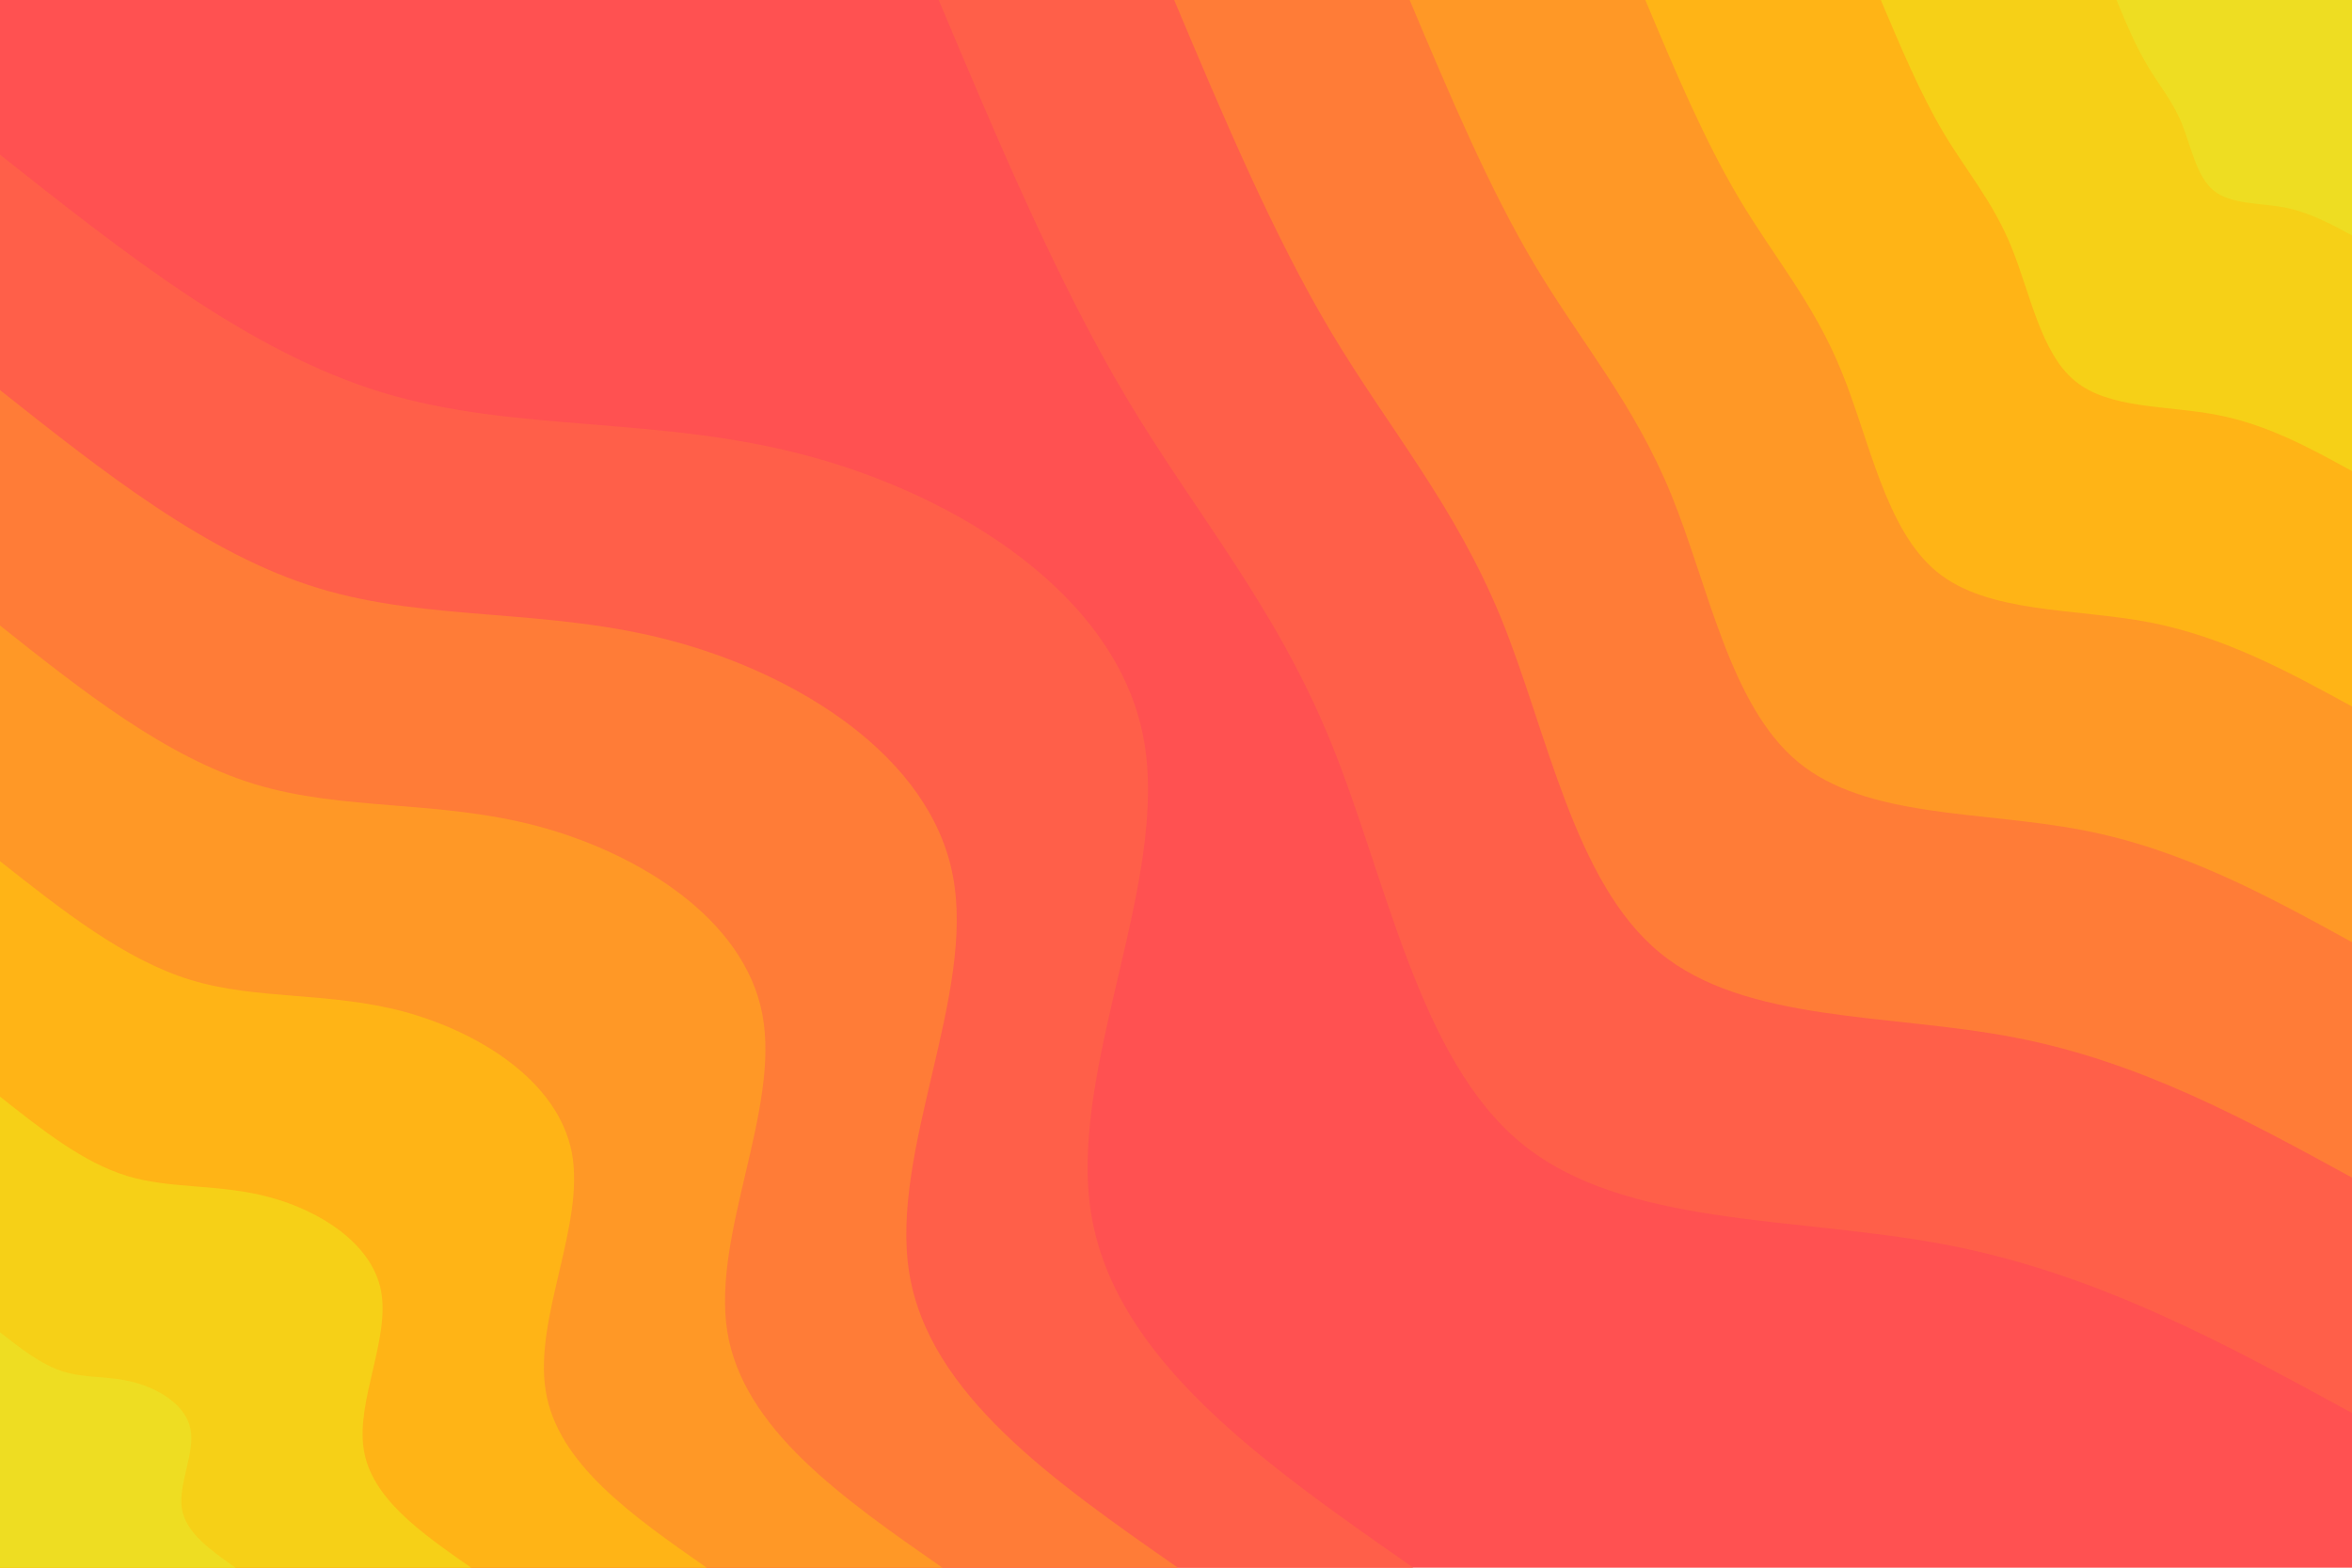 <svg id="visual" viewBox="0 0 900 600" width="900" height="600" xmlns="http://www.w3.org/2000/svg" xmlns:xlink="http://www.w3.org/1999/xlink" version="1.1"><rect x="0" y="0" width="900" height="600" fill="#ff5151"></rect><defs><linearGradient id="grad1_0" x1="33.3%" y1="0%" x2="100%" y2="100%"><stop offset="20%" stop-color="#eedd22" stop-opacity="1"></stop><stop offset="80%" stop-color="#eedd22" stop-opacity="1"></stop></linearGradient></defs><defs><linearGradient id="grad1_1" x1="33.3%" y1="0%" x2="100%" y2="100%"><stop offset="20%" stop-color="#eedd22" stop-opacity="1"></stop><stop offset="80%" stop-color="#fcc213" stop-opacity="1"></stop></linearGradient></defs><defs><linearGradient id="grad1_2" x1="33.3%" y1="0%" x2="100%" y2="100%"><stop offset="20%" stop-color="#ffa61d" stop-opacity="1"></stop><stop offset="80%" stop-color="#fcc213" stop-opacity="1"></stop></linearGradient></defs><defs><linearGradient id="grad1_3" x1="33.3%" y1="0%" x2="100%" y2="100%"><stop offset="20%" stop-color="#ffa61d" stop-opacity="1"></stop><stop offset="80%" stop-color="#ff8a2f" stop-opacity="1"></stop></linearGradient></defs><defs><linearGradient id="grad1_4" x1="33.3%" y1="0%" x2="100%" y2="100%"><stop offset="20%" stop-color="#ff6d40" stop-opacity="1"></stop><stop offset="80%" stop-color="#ff8a2f" stop-opacity="1"></stop></linearGradient></defs><defs><linearGradient id="grad1_5" x1="33.3%" y1="0%" x2="100%" y2="100%"><stop offset="20%" stop-color="#ff6d40" stop-opacity="1"></stop><stop offset="80%" stop-color="#ff5151" stop-opacity="1"></stop></linearGradient></defs><defs><linearGradient id="grad2_0" x1="0%" y1="0%" x2="66.7%" y2="100%"><stop offset="20%" stop-color="#eedd22" stop-opacity="1"></stop><stop offset="80%" stop-color="#eedd22" stop-opacity="1"></stop></linearGradient></defs><defs><linearGradient id="grad2_1" x1="0%" y1="0%" x2="66.7%" y2="100%"><stop offset="20%" stop-color="#fcc213" stop-opacity="1"></stop><stop offset="80%" stop-color="#eedd22" stop-opacity="1"></stop></linearGradient></defs><defs><linearGradient id="grad2_2" x1="0%" y1="0%" x2="66.7%" y2="100%"><stop offset="20%" stop-color="#fcc213" stop-opacity="1"></stop><stop offset="80%" stop-color="#ffa61d" stop-opacity="1"></stop></linearGradient></defs><defs><linearGradient id="grad2_3" x1="0%" y1="0%" x2="66.7%" y2="100%"><stop offset="20%" stop-color="#ff8a2f" stop-opacity="1"></stop><stop offset="80%" stop-color="#ffa61d" stop-opacity="1"></stop></linearGradient></defs><defs><linearGradient id="grad2_4" x1="0%" y1="0%" x2="66.7%" y2="100%"><stop offset="20%" stop-color="#ff8a2f" stop-opacity="1"></stop><stop offset="80%" stop-color="#ff6d40" stop-opacity="1"></stop></linearGradient></defs><defs><linearGradient id="grad2_5" x1="0%" y1="0%" x2="66.7%" y2="100%"><stop offset="20%" stop-color="#ff5151" stop-opacity="1"></stop><stop offset="80%" stop-color="#ff6d40" stop-opacity="1"></stop></linearGradient></defs><g transform="translate(900, 0)"><path d="M0 540.8C-48.7 514.2 -97.3 487.6 -154.8 476.5C-212.3 465.4 -278.6 469.9 -317.9 437.5C-357.2 405.2 -369.5 336 -390.8 283.9C-412 231.8 -442.4 196.8 -468.9 152.3C-495.4 107.9 -518.1 53.9 -540.8 0L0 0Z" fill="#ff5f49"></path><path d="M0 450.7C-40.6 428.5 -81.1 406.3 -129 397.1C-176.9 387.8 -232.2 391.6 -264.9 364.6C-297.7 337.7 -307.9 280 -325.6 236.6C-343.4 193.2 -368.6 164 -390.7 127C-412.8 89.9 -431.8 44.9 -450.7 0L0 0Z" fill="#ff7c37"></path><path d="M0 360.6C-32.4 342.8 -64.9 325 -103.2 317.7C-141.5 310.3 -185.7 313.3 -211.9 291.7C-238.1 270.1 -246.3 224 -260.5 189.3C-274.7 154.5 -294.9 131.2 -312.6 101.6C-330.3 71.9 -345.4 36 -360.6 0L0 0Z" fill="#ff9826"></path><path d="M0 270.4C-24.3 257.1 -48.7 243.8 -77.4 238.2C-106.2 232.7 -139.3 234.9 -158.9 218.8C-178.6 202.6 -184.7 168 -195.4 142C-206 115.9 -221.2 98.4 -234.4 76.2C-247.7 53.9 -259.1 27 -270.4 0L0 0Z" fill="#ffb416"></path><path d="M0 180.3C-16.2 171.4 -32.4 162.5 -51.6 158.8C-70.8 155.1 -92.9 156.6 -106 145.8C-119.1 135.1 -123.2 112 -130.3 94.6C-137.3 77.3 -147.5 65.6 -156.3 50.8C-165.1 36 -172.7 18 -180.3 0L0 0Z" fill="#f6d017"></path><path d="M0 90.1C-8.1 85.7 -16.2 81.3 -25.8 79.4C-35.4 77.6 -46.4 78.3 -53 72.9C-59.5 67.5 -61.6 56 -65.1 47.3C-68.7 38.6 -73.7 32.8 -78.1 25.4C-82.6 18 -86.4 9 -90.1 0L0 0Z" fill="#eedd22"></path></g><g transform="translate(0, 600)"><path d="M0 -540.8C47.6 -503.1 95.1 -465.4 146.2 -449.8C197.2 -434.3 251.7 -441 309.2 -425.5C366.6 -410.1 427 -372.5 437.5 -317.9C448 -263.2 408.6 -191.5 417.5 -135.7C426.4 -79.8 483.6 -39.9 540.8 0L0 0Z" fill="#ff5f49"></path><path d="M0 -450.7C39.6 -419.3 79.3 -387.8 121.8 -374.9C164.3 -361.9 209.8 -367.5 257.6 -354.6C305.5 -341.7 355.9 -310.5 364.6 -264.9C373.4 -219.4 340.5 -159.6 347.9 -113C355.3 -66.5 403 -33.3 450.7 0L0 0Z" fill="#ff7c37"></path><path d="M0 -360.6C31.7 -335.4 63.4 -310.3 97.4 -299.9C131.5 -289.5 167.8 -294 206.1 -283.7C244.4 -273.4 284.7 -248.4 291.7 -211.9C298.7 -175.5 272.4 -127.7 278.3 -90.4C284.3 -53.2 322.4 -26.6 360.6 0L0 0Z" fill="#ff9826"></path><path d="M0 -270.4C23.8 -251.6 47.6 -232.7 73.1 -224.9C98.6 -217.2 125.9 -220.5 154.6 -212.8C183.3 -205 213.5 -186.3 218.8 -158.9C224 -131.6 204.3 -95.7 208.8 -67.8C213.2 -39.9 241.8 -20 270.4 0L0 0Z" fill="#ffb416"></path><path d="M0 -180.3C15.9 -167.7 31.7 -155.1 48.7 -149.9C65.7 -144.8 83.9 -147 103.1 -141.8C122.2 -136.7 142.3 -124.2 145.8 -106C149.3 -87.7 136.2 -63.8 139.2 -45.2C142.1 -26.6 161.2 -13.3 180.3 0L0 0Z" fill="#f6d017"></path><path d="M0 -90.1C7.9 -83.9 15.9 -77.6 24.4 -75C32.9 -72.4 42 -73.5 51.5 -70.9C61.1 -68.3 71.2 -62.1 72.9 -53C74.7 -43.9 68.1 -31.9 69.6 -22.6C71.1 -13.3 80.6 -6.7 90.1 0L0 0Z" fill="#eedd22"></path></g></svg>